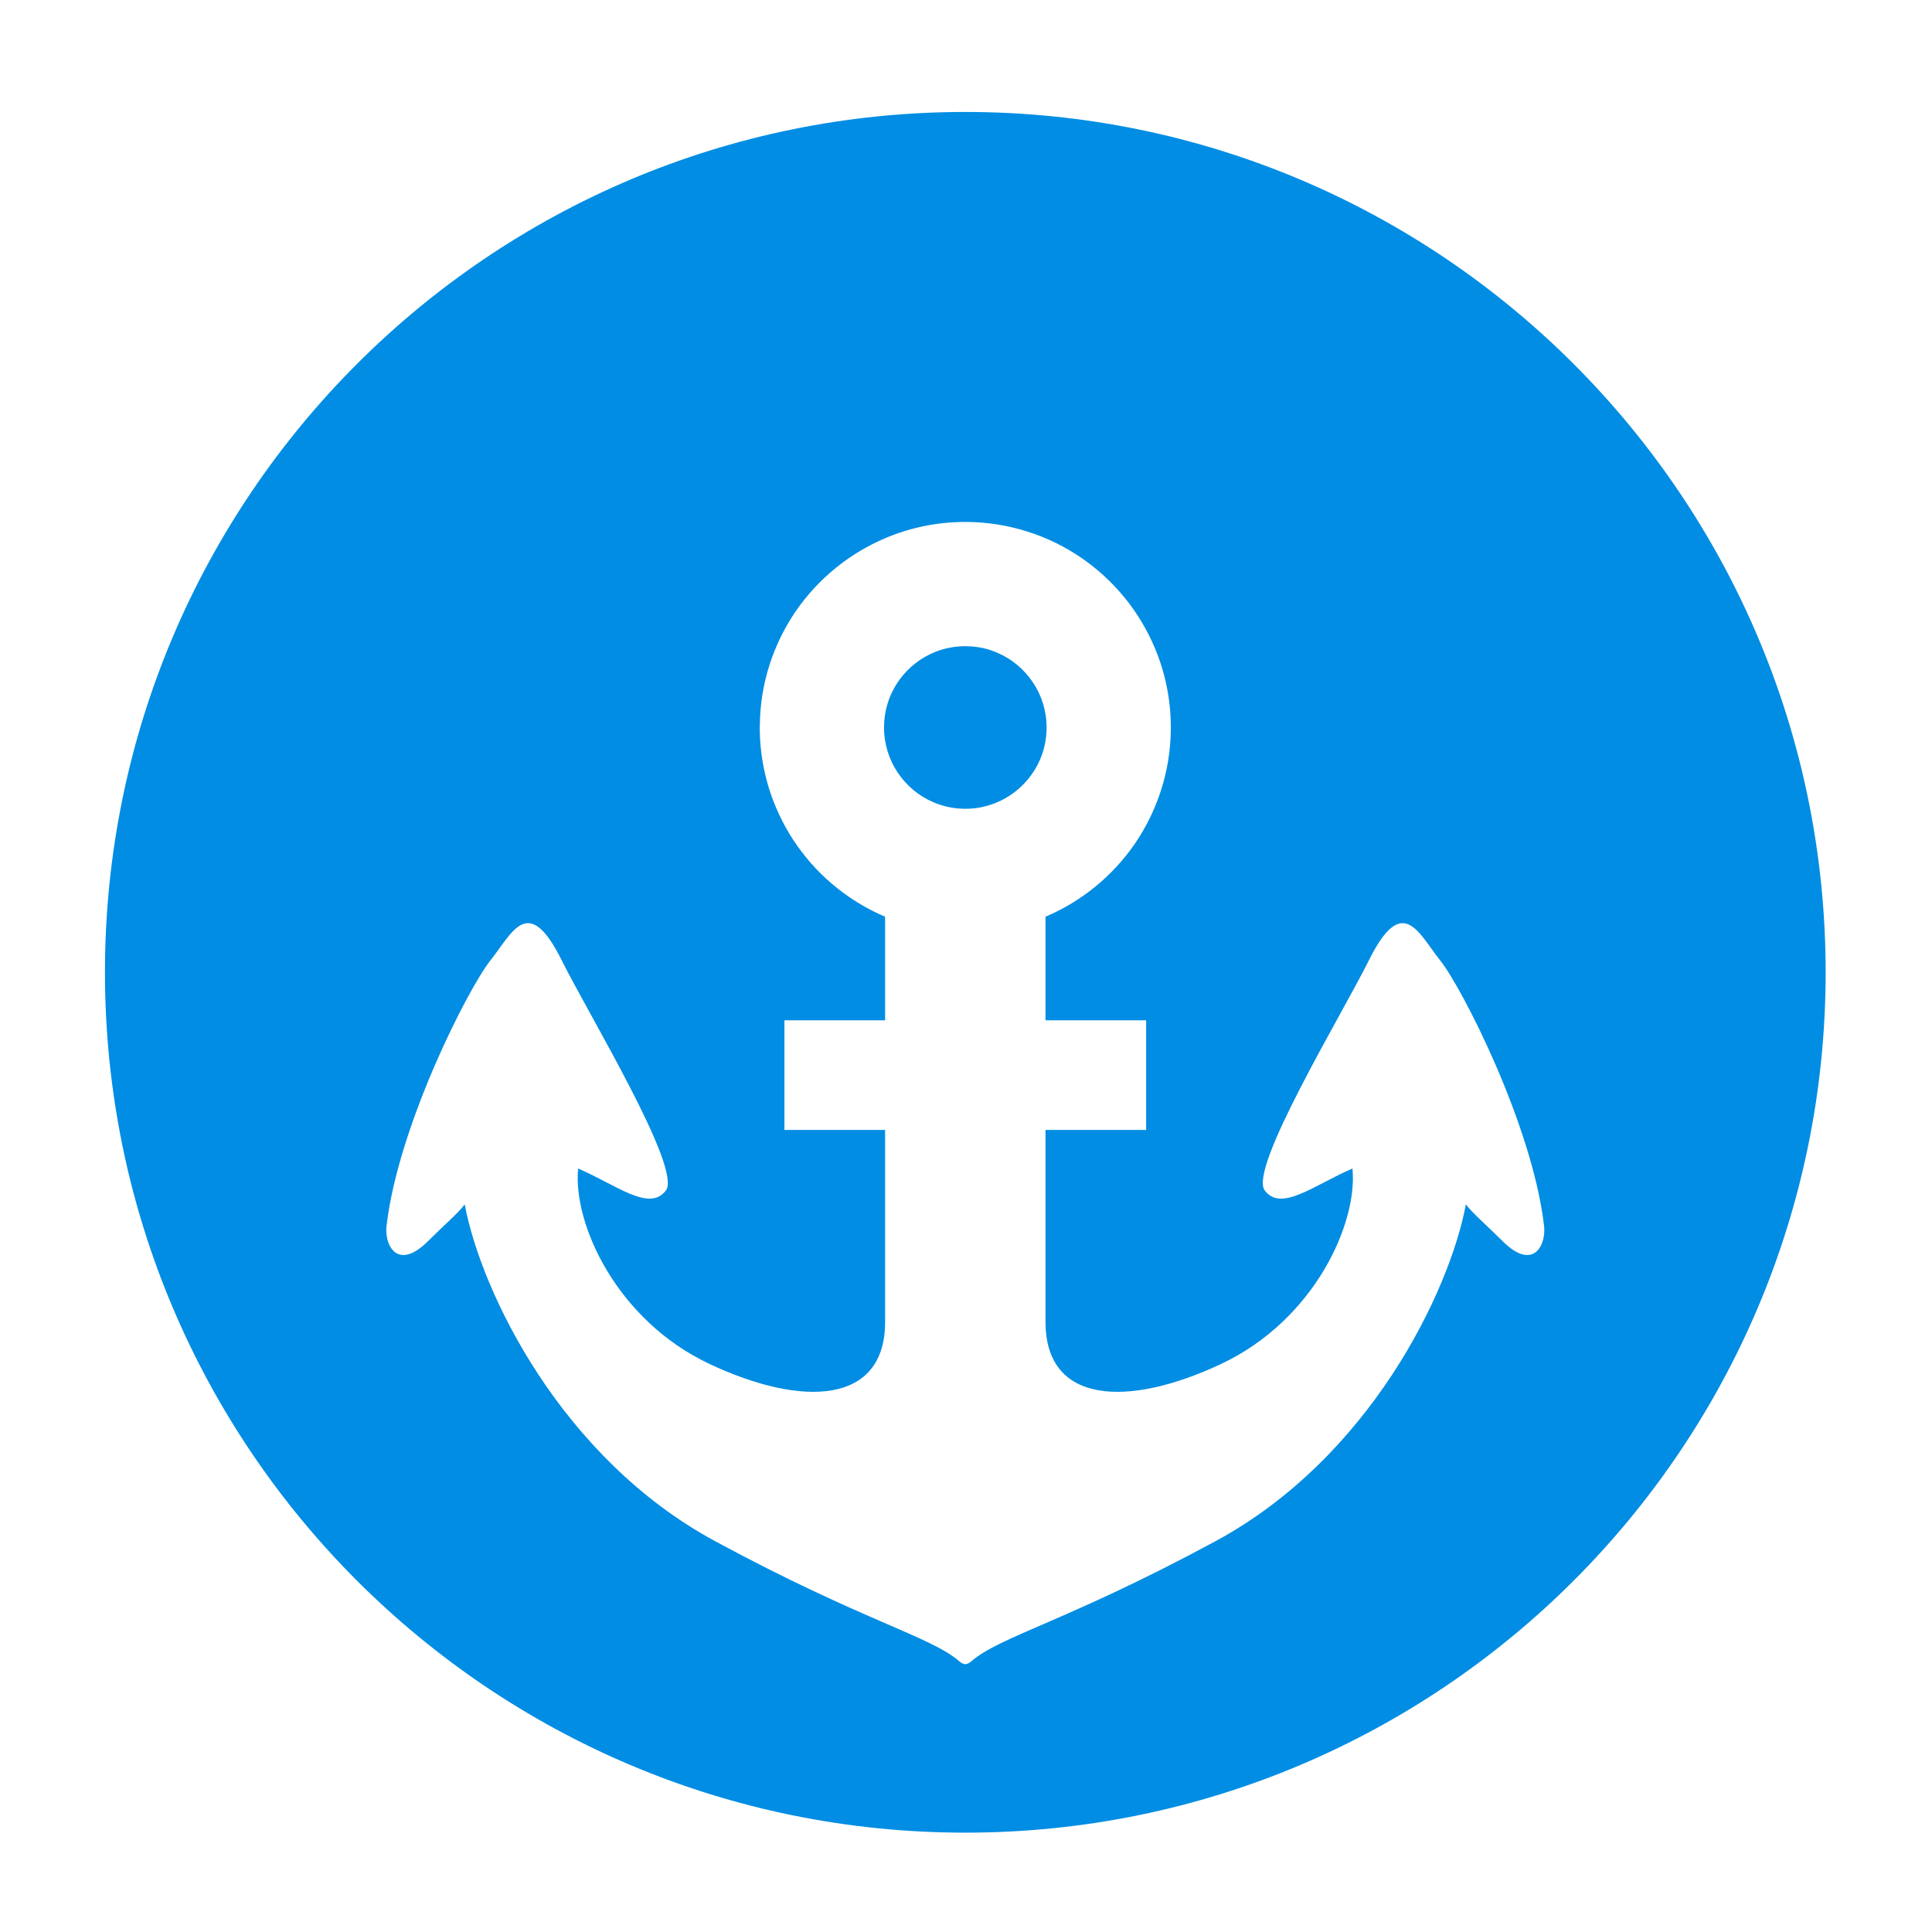 <svg width="64" height="64" viewBox="0 0 64 64" fill="none" xmlns="http://www.w3.org/2000/svg">
<path d="M61.977 32.209C61.977 48.778 48.546 62.209 31.977 62.209C15.409 62.209 1.977 48.778 1.977 32.209C1.977 15.64 15.409 2.209 31.977 2.209C48.546 2.209 61.977 15.64 61.977 32.209Z" fill="#008DE3"/>
<path fill-rule="evenodd" clip-rule="evenodd" d="M31.977 3.709C16.237 3.709 3.477 16.469 3.477 32.209C3.477 47.949 16.237 60.709 31.977 60.709C47.717 60.709 60.477 47.949 60.477 32.209C60.477 16.469 47.717 3.709 31.977 3.709ZM0.477 32.209C0.477 14.812 14.58 0.709 31.977 0.709C49.374 0.709 63.477 14.812 63.477 32.209C63.477 49.606 49.374 63.709 31.977 63.709C14.58 63.709 0.477 49.606 0.477 32.209Z" fill="white"/>
<g filter="url(#filter0_d_120_481)">
<path d="M51.141 36.543C50.737 33.234 48.432 28.718 47.706 27.812C46.98 26.903 46.461 25.569 45.346 27.812C44.442 29.629 41.352 34.709 41.896 35.435C42.441 36.163 43.53 35.255 44.802 34.709C44.983 36.526 43.536 39.732 40.45 41.183C37.364 42.635 34.634 42.518 34.634 39.792C34.634 38.549 34.634 36.126 34.634 33.431H37.968V29.799H34.634C34.634 28.608 34.634 27.439 34.634 26.367C35.843 25.854 36.866 25.009 37.599 23.942C37.966 23.403 38.26 22.808 38.462 22.174C38.666 21.537 38.779 20.86 38.785 20.163V20.158C38.785 20.141 38.785 20.12 38.785 20.097C38.786 19.172 38.597 18.275 38.255 17.465C37.744 16.248 36.894 15.213 35.819 14.478C35.281 14.11 34.686 13.815 34.051 13.614C33.414 13.41 32.738 13.298 32.04 13.29H32.047C32.019 13.29 31.996 13.29 31.975 13.29C31.05 13.29 30.153 13.478 29.343 13.82C28.125 14.332 27.093 15.182 26.355 16.255C25.988 16.793 25.695 17.388 25.491 18.025C25.288 18.659 25.175 19.338 25.171 20.034V20.027C25.168 20.055 25.168 20.081 25.168 20.099C25.168 21.026 25.358 21.921 25.698 22.731C26.21 23.951 27.06 24.983 28.135 25.718C28.505 25.971 28.901 26.189 29.32 26.367C29.32 27.439 29.32 28.608 29.32 29.799H25.985V33.431H29.32C29.32 36.126 29.32 38.549 29.32 39.792C29.32 42.518 26.59 42.635 23.504 41.183C20.418 39.731 18.972 36.526 19.152 34.709C20.424 35.255 21.514 36.163 22.059 35.435C22.602 34.709 19.512 29.629 18.608 27.812C17.492 25.569 16.974 26.903 16.248 27.812C15.522 28.718 13.217 33.234 12.813 36.543C12.703 37.198 13.136 38.158 14.184 37.109C14.711 36.583 15.179 36.187 15.394 35.896C15.939 38.802 18.588 44.297 23.691 47.055C28.594 49.703 30.82 50.2 31.785 51.038C31.82 51.071 31.9 51.127 31.977 51.127C32.054 51.127 32.134 51.071 32.169 51.038C33.134 50.2 35.36 49.703 40.263 47.055C45.366 44.297 48.015 38.802 48.559 35.897C48.775 36.187 49.243 36.583 49.77 37.109C50.818 38.158 51.251 37.198 51.141 36.543ZM29.285 20.078V20.074C29.289 19.699 29.366 19.35 29.502 19.034C29.708 18.556 30.052 18.147 30.481 17.859C30.696 17.716 30.93 17.601 31.181 17.524C31.432 17.447 31.696 17.407 31.975 17.404C31.989 17.404 31.994 17.404 31.996 17.407H32.003C32.377 17.409 32.724 17.486 33.042 17.625C33.518 17.828 33.93 18.175 34.215 18.603C34.361 18.819 34.473 19.053 34.55 19.303C34.627 19.554 34.67 19.816 34.67 20.097C34.67 20.104 34.67 20.116 34.67 20.127C34.665 20.502 34.588 20.846 34.452 21.165C34.246 21.64 33.902 22.052 33.473 22.338C33.258 22.483 33.024 22.595 32.773 22.672C32.523 22.75 32.258 22.792 31.979 22.792H31.951C31.577 22.787 31.23 22.71 30.912 22.572C30.436 22.368 30.024 22.024 29.739 21.593C29.594 21.38 29.481 21.143 29.404 20.895C29.327 20.645 29.285 20.38 29.285 20.099C29.285 20.088 29.285 20.081 29.285 20.078Z" fill="white"/>
</g>
<defs>
<filter id="filter0_d_120_481" x="8.796" y="13.29" width="46.361" height="45.836" filterUnits="userSpaceOnUse" color-interpolation-filters="sRGB">
<feFlood flood-opacity="0" result="BackgroundImageFix"/>
<feColorMatrix in="SourceAlpha" type="matrix" values="0 0 0 0 0 0 0 0 0 0 0 0 0 0 0 0 0 0 127 0" result="hardAlpha"/>
<feOffset dy="4"/>
<feGaussianBlur stdDeviation="2"/>
<feComposite in2="hardAlpha" operator="out"/>
<feColorMatrix type="matrix" values="0 0 0 0 0 0 0 0 0 0 0 0 0 0 0 0 0 0 0.25 0"/>
<feBlend mode="normal" in2="BackgroundImageFix" result="effect1_dropShadow_120_481"/>
<feBlend mode="normal" in="SourceGraphic" in2="effect1_dropShadow_120_481" result="shape"/>
</filter>
</defs>
</svg>
